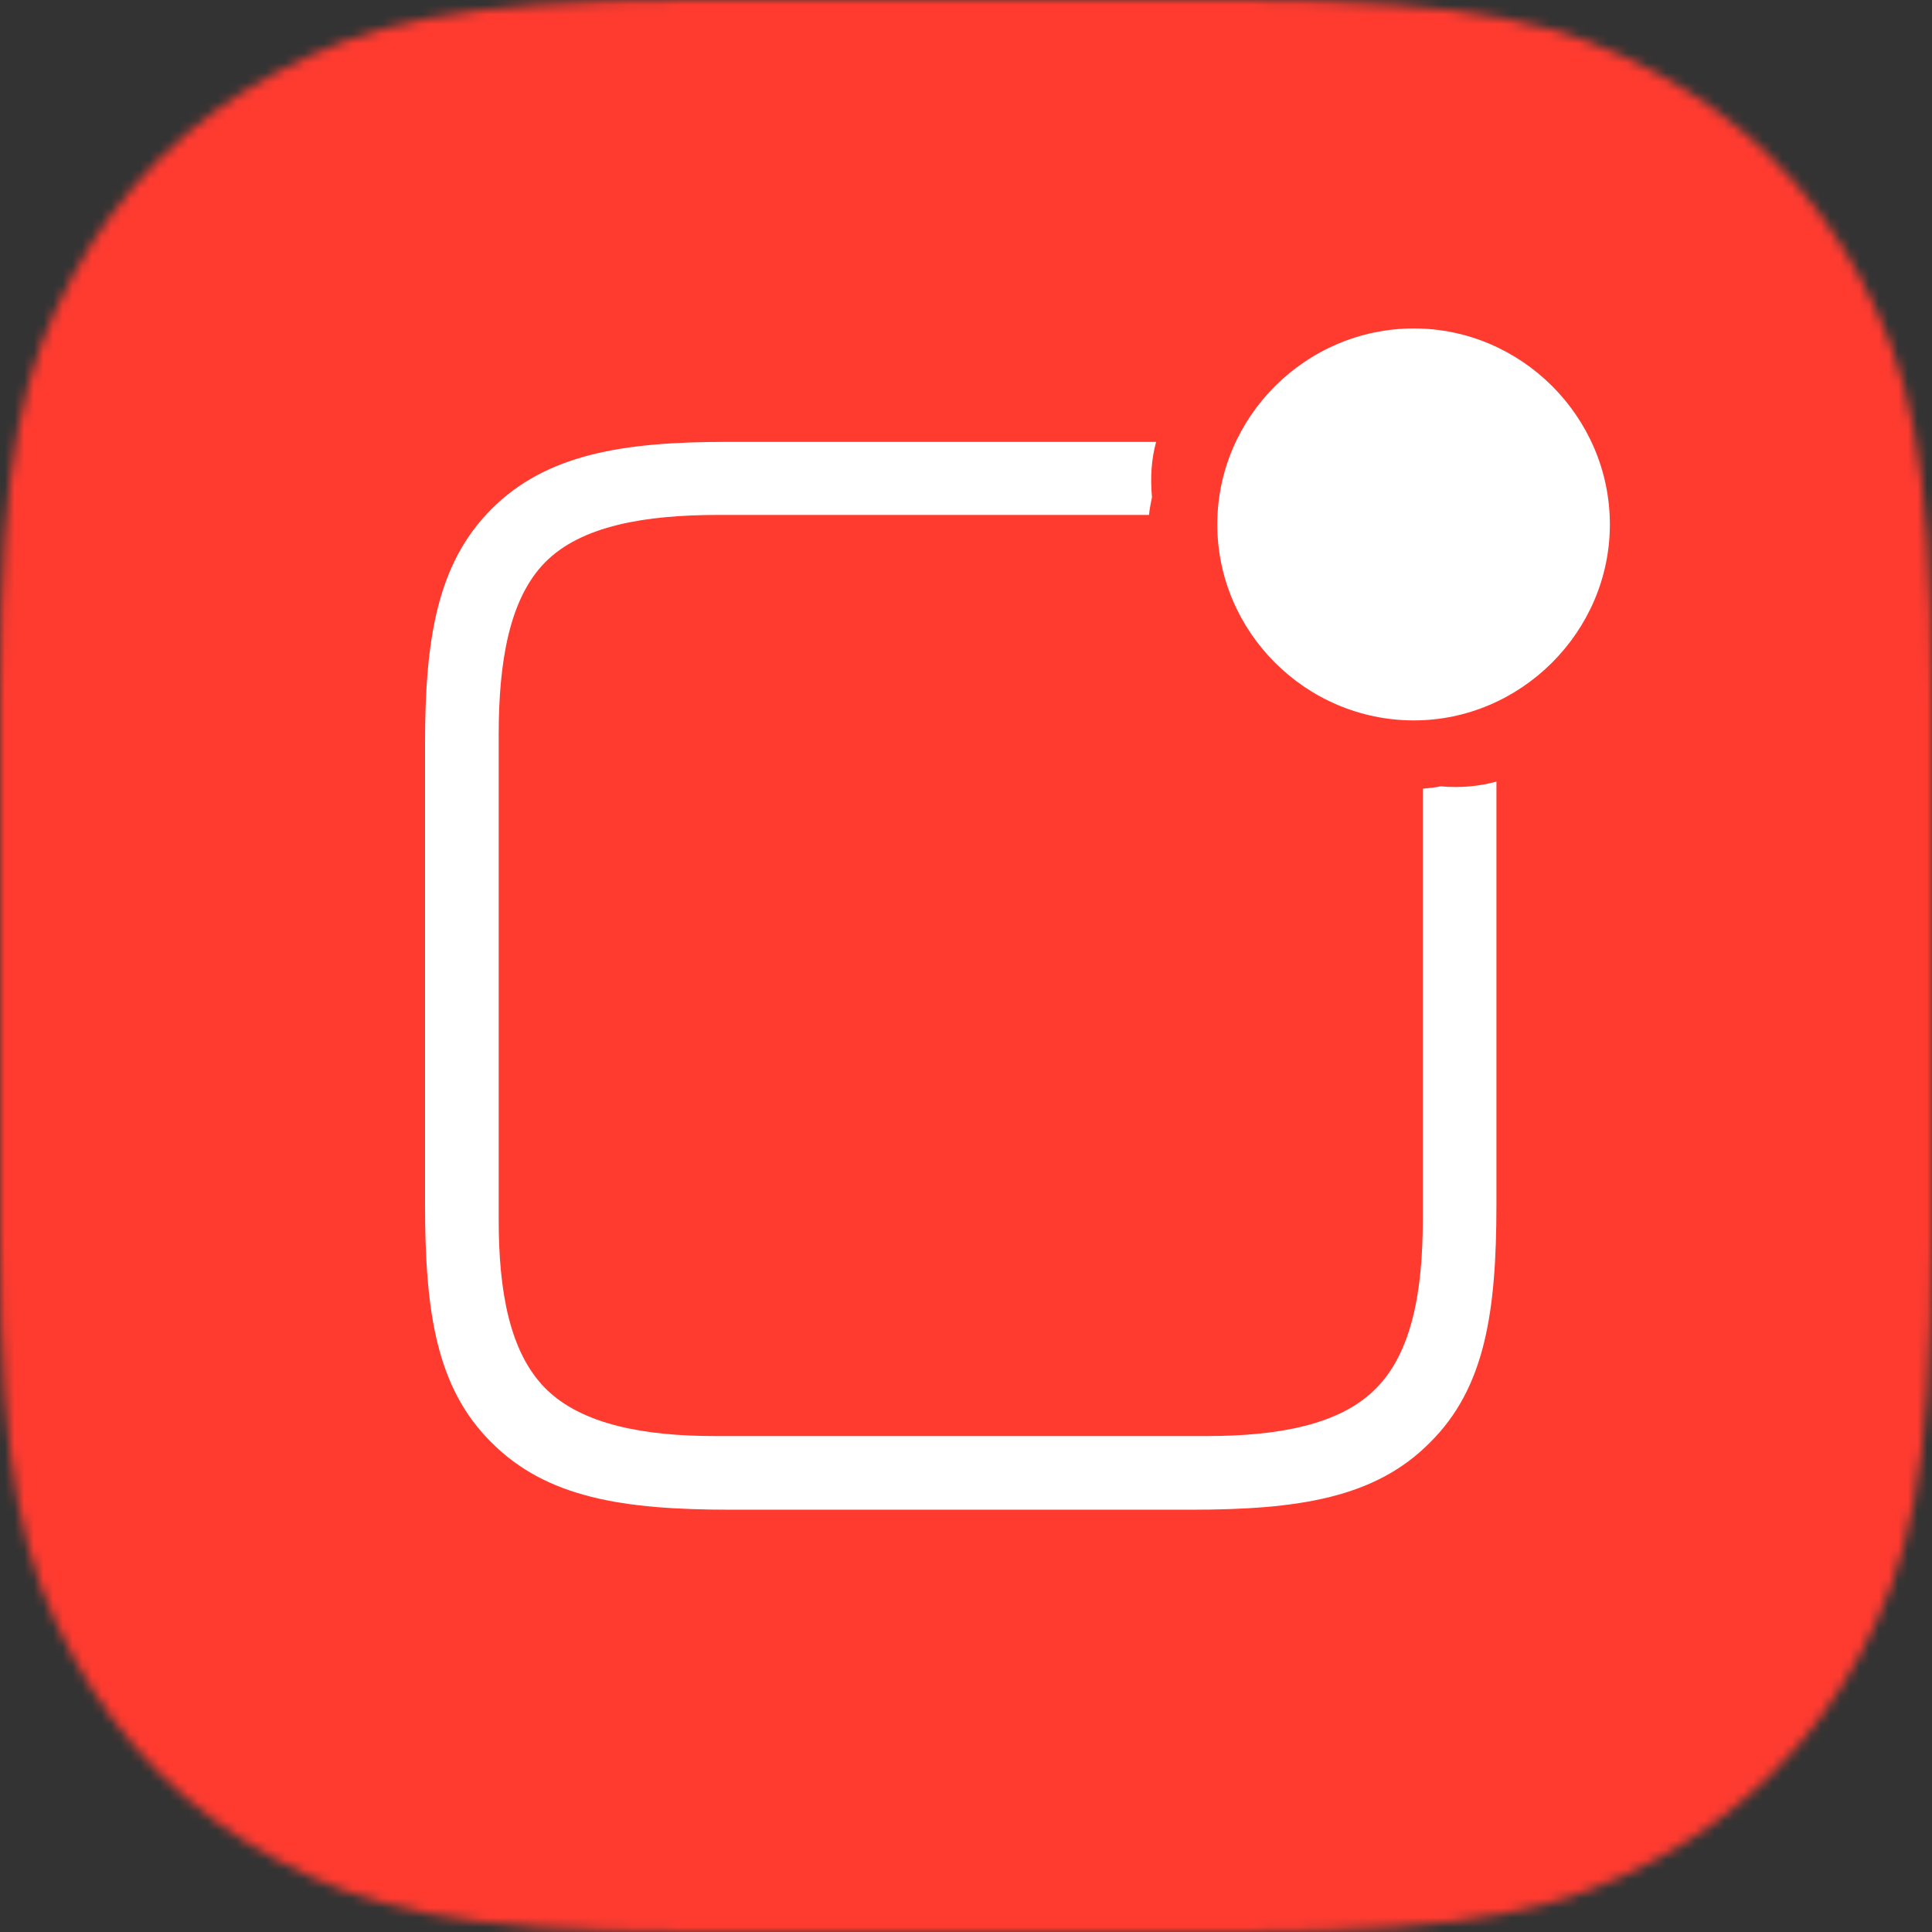 <?xml version="1.0" encoding="UTF-8"?>
<svg width="200px" height="200px" viewBox="0 0 200 200" version="1.1" xmlns="http://www.w3.org/2000/svg" xmlns:xlink="http://www.w3.org/1999/xlink">
    <rect x="0" y="0" width="200" height="200" fill="#333333" stroke="none"/>
    <title>notifications</title>
    <defs>
        <path d="M71.789,-1.0155026e-14 L128.211,-4.35432025e-15 C153.174,2.52998546e-15 162.226,2.599 171.352,7.48 C180.478,12.36 187.64,19.522 192.52,28.648 C197.401,37.774 200,46.826 200,71.789 L200,128.211 C200,153.174 197.401,162.226 192.52,171.352 C187.64,180.478 180.478,187.64 171.352,192.52 C162.226,197.401 153.174,200 128.211,200 L71.789,200 C46.826,200 37.774,197.401 28.648,192.52 C19.522,187.64 12.36,180.478 7.48,171.352 C2.599,162.226 5.33863302e-15,153.174 -9.18824169e-15,128.211 L-5.32110454e-15,71.789 C3.09171497e-15,46.826 2.599,37.774 7.48,28.648 C12.36,19.522 19.522,12.36 28.648,7.48 C37.774,2.599 46.826,5.90036254e-15 71.789,-1.0155026e-14 Z" id="path-1"></path>
    </defs>
    <g id="notifications" stroke="none" stroke-width="1" fill="none" fill-rule="evenodd">
        <mask id="mask-2" fill="white">
            <use xlink:href="#path-1"></use>
        </mask>
        <g id="Mask"></g>
        <g id="Group" mask="url(#mask-2)">
            <g id="Icon">
                <rect id="Rectangle" fill="#FFFFFF" x="0" y="0" width="200" height="200"></rect>
                <rect id="Background" fill="#FF3B30" x="0" y="0" width="200" height="200"></rect>
                <path d="M146.364,74.577 C157.431,74.577 166.653,65.416 166.653,54.288 C166.653,43.161 157.492,34 146.364,34 C135.175,34 126.014,43.161 126.014,54.288 C126.014,65.416 135.175,74.577 146.364,74.577 Z M123.309,156.284 C134.437,156.284 142.368,155.054 148.024,149.336 C153.742,143.68 154.91,135.811 154.91,124.683 L154.91,80.909 C153.127,81.401 151.16,81.586 149.131,81.401 C148.516,81.524 147.963,81.586 147.286,81.647 L147.286,126.281 C147.286,133.598 146.18,139.991 142.429,143.742 C138.679,147.554 132.162,148.66 124.908,148.66 L74.002,148.66 C66.748,148.66 60.231,147.492 56.48,143.742 C52.73,139.991 51.624,133.598 51.624,126.281 L51.624,76.052 C51.624,68.49 52.73,61.973 56.419,58.223 C60.169,54.411 66.809,53.305 74.371,53.305 L118.944,53.305 C119.006,52.69 119.129,52.075 119.252,51.46 C119.067,49.431 119.19,47.526 119.682,45.743 L75.232,45.743 C64.596,45.743 56.603,46.972 50.886,52.69 C45.23,58.346 44,66.216 44,76.975 L44,124.683 C44,135.811 45.168,143.68 50.886,149.336 C56.603,155.054 64.473,156.284 75.662,156.284 L123.309,156.284 Z" fill="#FFFFFF" fill-rule="nonzero"></path>
            </g>
        </g>
    </g>
</svg>
